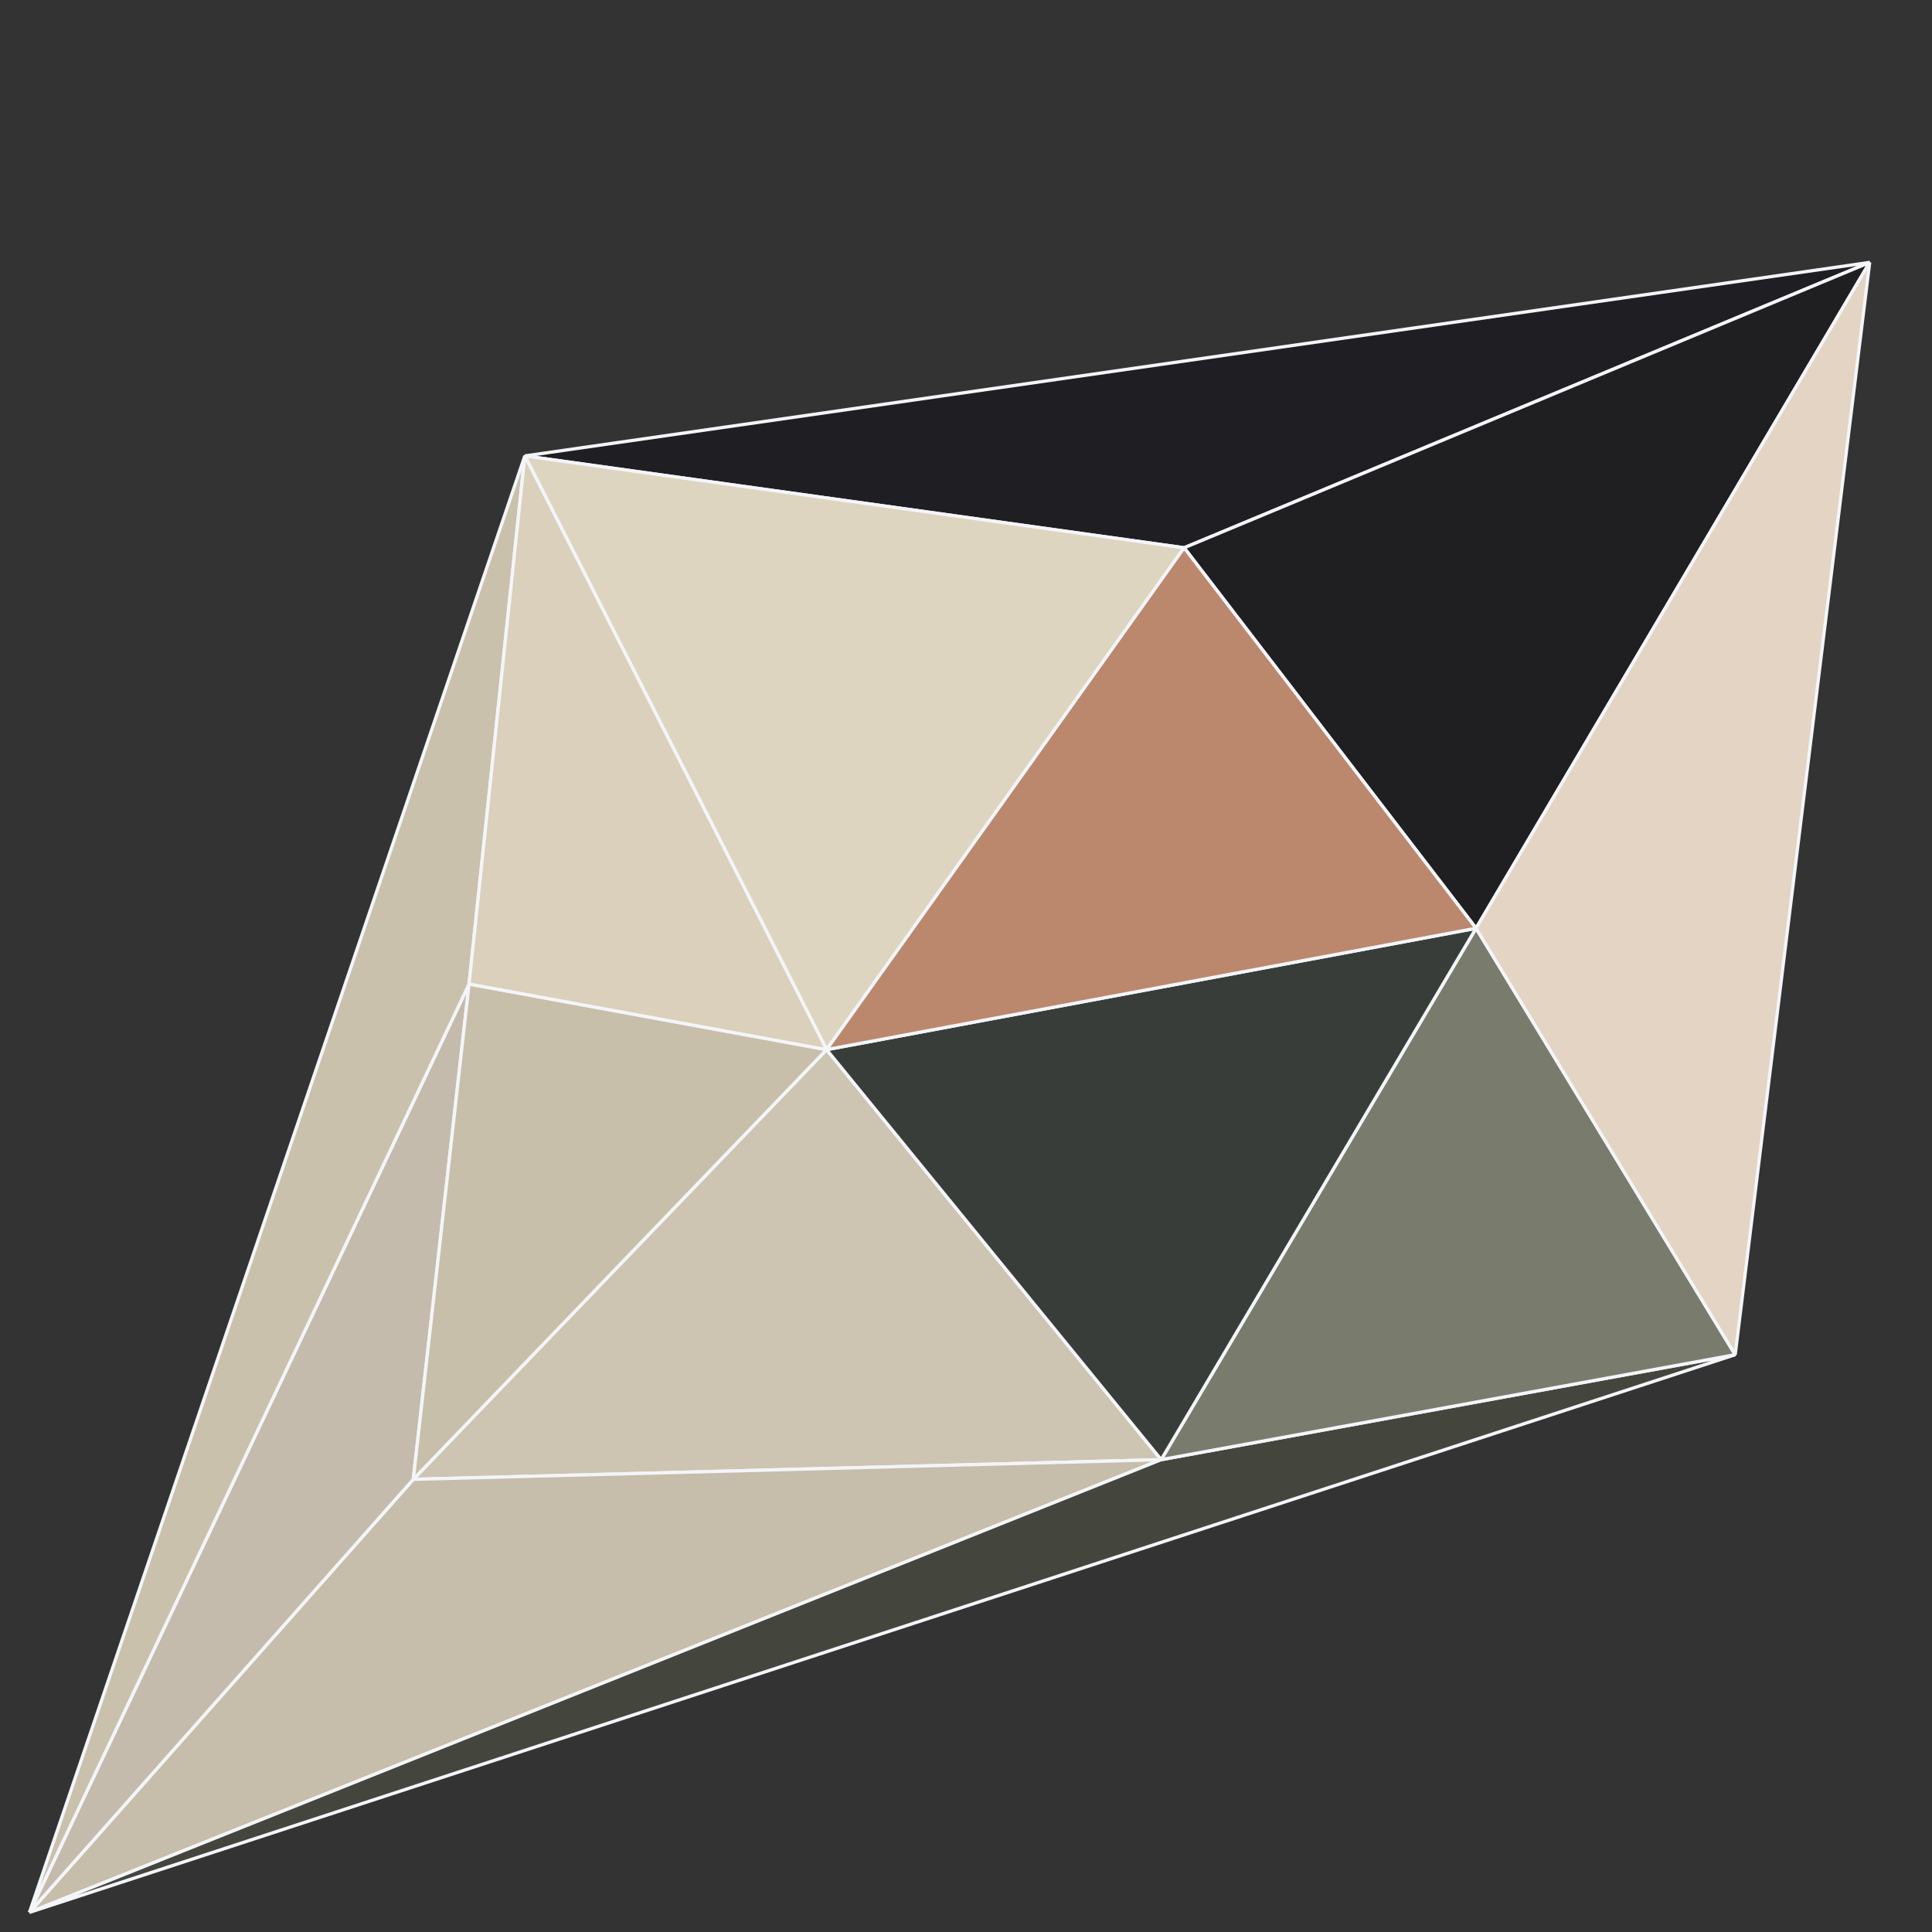 <svg shape-rendering="geometricPrecision" id="svgElem" xmlns="http://www.w3.org/2000/svg" width="589" height="589"><rect width="100%" height="100%" fill="#333333" stroke="none"/><g id="polygons"><polygon points="354,445,252,320,126,451" style="fill:rgb(205,196,177);stroke-linejoin:bevel;stroke-width: 1px;stroke:#f3f5f9;"></polygon><polygon points="354,445,126,451,9,583" style="fill:rgb(198,189,170);stroke-linejoin:bevel;stroke-width: 1px;stroke:#f3f5f9;"></polygon><polygon points="354,445,9,583,529,413" style="fill:rgb(68,70,62);stroke-linejoin:bevel;stroke-width: 1px;stroke:#f3f5f9;"></polygon><polygon points="354,445,529,413,450,283" style="fill:rgb(121,124,109);stroke-linejoin:bevel;stroke-width: 1px;stroke:#f3f5f9;"></polygon><polygon points="354,445,450,283,252,320" style="fill:rgb(57,61,57);stroke-linejoin:bevel;stroke-width: 1px;stroke:#f3f5f9;"></polygon><polygon points="126,451,143,300,9,583" style="fill:rgb(196,187,172);stroke-linejoin:bevel;stroke-width: 1px;stroke:#f3f5f9;"></polygon><polygon points="126,451,252,320,143,300" style="fill:rgb(200,191,170);stroke-linejoin:bevel;stroke-width: 1px;stroke:#f3f5f9;"></polygon><polygon points="570,80,160,139,361,167" style="fill:rgb(31,30,35);stroke-linejoin:bevel;stroke-width: 1px;stroke:#f3f5f9;"></polygon><polygon points="570,80,361,167,450,283" style="fill:rgb(31,31,33);stroke-linejoin:bevel;stroke-width: 1px;stroke:#f3f5f9;"></polygon><polygon points="570,80,450,283,529,413" style="fill:rgb(227,212,195);stroke-linejoin:bevel;stroke-width: 1px;stroke:#f3f5f9;"></polygon><polygon points="361,167,160,139,252,320" style="fill:rgb(222,213,192);stroke-linejoin:bevel;stroke-width: 1px;stroke:#f3f5f9;"></polygon><polygon points="361,167,252,320,450,283" style="fill:rgb(187,136,109);stroke-linejoin:bevel;stroke-width: 1px;stroke:#f3f5f9;"></polygon><polygon points="160,139,9,583,143,300" style="fill:rgb(201,193,172);stroke-linejoin:bevel;stroke-width: 1px;stroke:#f3f5f9;"></polygon><polygon points="160,139,143,300,252,320" style="fill:rgb(218,208,187);stroke-linejoin:bevel;stroke-width: 1px;stroke:#f3f5f9;"></polygon></g><g id="circles"><circle cx="354.151" cy="445.361" r="0" style="fill:#fff" id="d0c"></circle><circle cx="126.529" cy="451.713" r="0" style="fill:#fff" id="d1c"></circle><circle cx="570.077" cy="80.759" r="0" style="fill:#fff" id="d2c"></circle><circle cx="361.059" cy="167.72" r="0" style="fill:#fff" id="d3c"></circle><circle cx="160.847" cy="139.491" r="0" style="fill:#fff" id="d4c"></circle><circle cx="450.787" cy="283.689" r="0" style="fill:#fff" id="d5c"></circle><circle cx="529.937" cy="413.002" r="0" style="fill:#fff" id="d6c"></circle><circle cx="143.606" cy="300.869" r="0" style="fill:#fff" id="d7c"></circle><circle cx="252.604" cy="320.559" r="0" style="fill:#fff" id="d8c"></circle><circle cx="9.633" cy="583.238" r="0" style="fill:#fff" id="d9c"></circle></g><defs></defs></svg>
